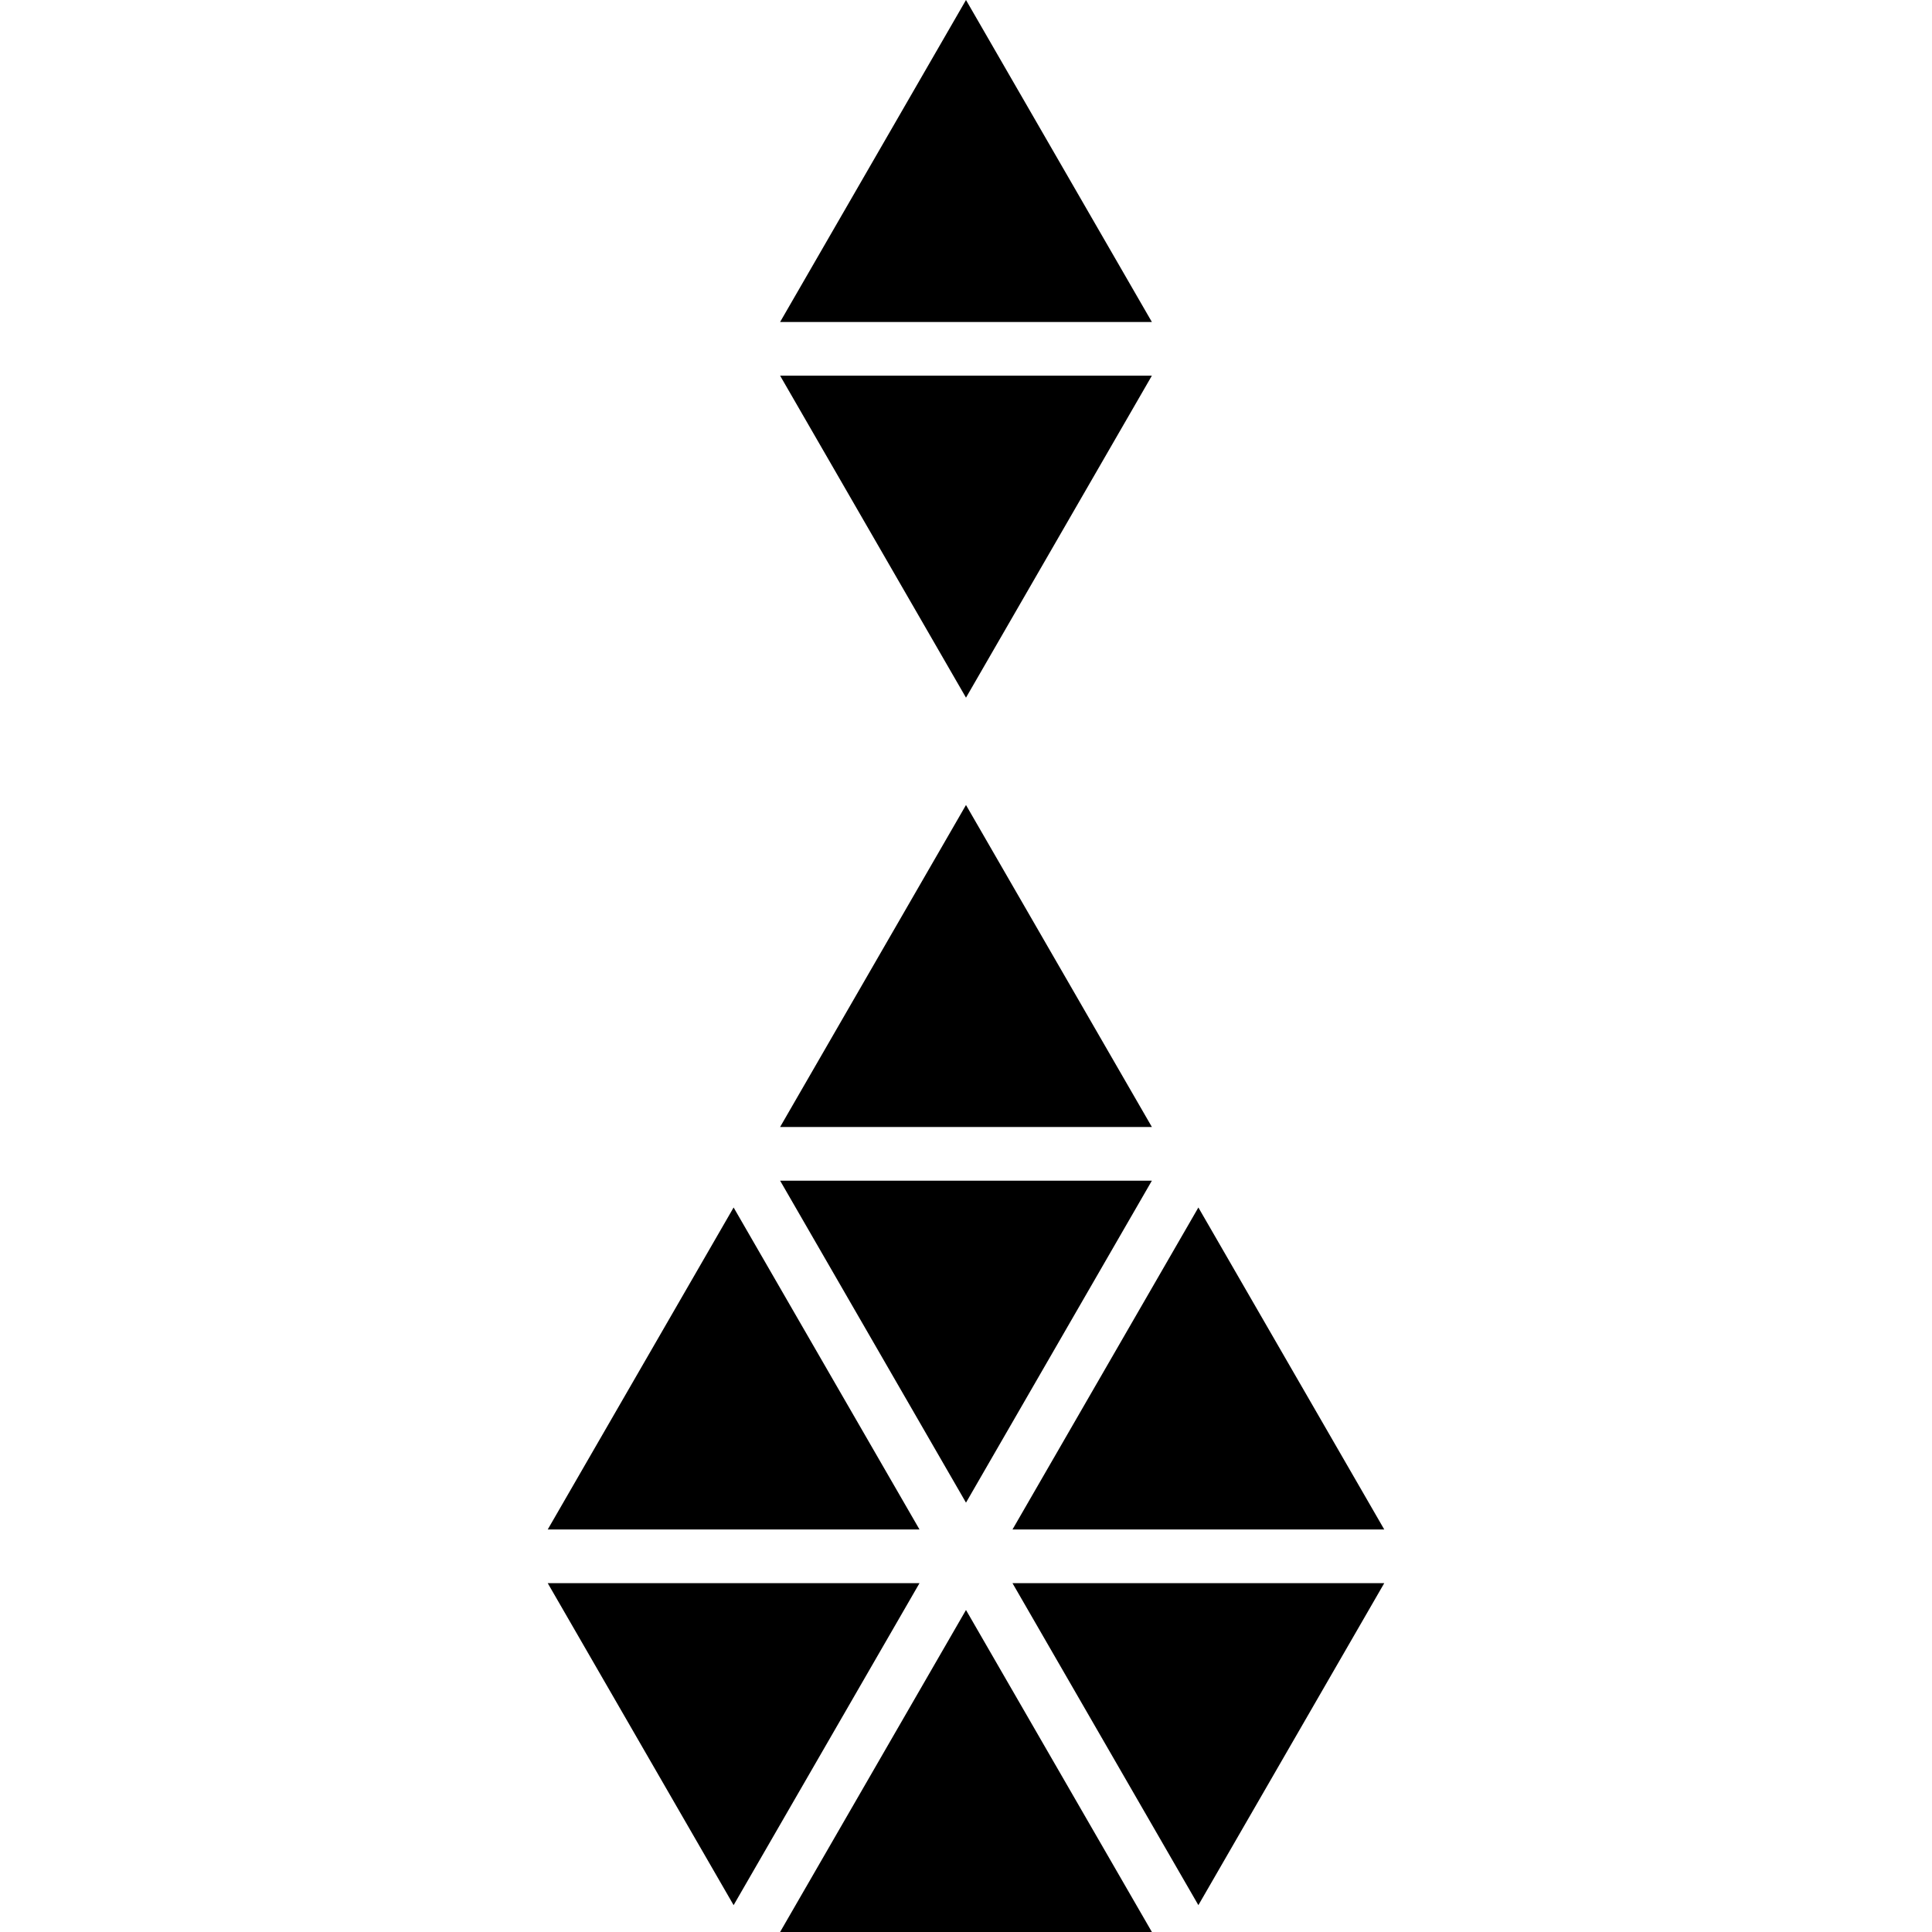 <?xml version="1.0" encoding="iso-8859-1"?>
<!-- Generator: Adobe Illustrator 16.0.0, SVG Export Plug-In . SVG Version: 6.00 Build 0)  -->
<!DOCTYPE svg PUBLIC "-//W3C//DTD SVG 1.1//EN" "http://www.w3.org/Graphics/SVG/1.1/DTD/svg11.dtd">
<svg version="1.1" id="Capa_1" xmlns="http://www.w3.org/2000/svg" xmlns:xlink="http://www.w3.org/1999/xlink" x="0px" y="0px"
	 width="217.896px" height="217.895px" viewBox="0 0 217.896 217.895" style="enable-background:new 0 0 217.896 217.895;"
	 xml:space="preserve">
<g>
	<g>
		<polygon points="129.913,42.369 87.982,42.369 108.947,78.684 		"/>
		<polygon points="108.947,90.79 87.982,127.105 129.913,127.105 		"/>
		<polygon points="108.947,0 87.982,36.316 129.913,36.316 		"/>
		<polygon points="129.913,133.158 87.982,133.158 108.947,169.473 		"/>
		<polygon points="82.739,136.184 61.774,172.5 103.705,172.5 		"/>
		<polygon points="135.156,136.184 114.19,172.5 156.121,172.5 		"/>
		<polygon points="156.121,178.552 114.19,178.552 135.156,214.868 		"/>
		<polygon points="103.705,178.552 61.774,178.552 82.739,214.868 		"/>
		<polygon points="108.947,181.579 87.982,217.895 129.913,217.895 		"/>
	</g>
</g>
<g>
</g>
<g>
</g>
<g>
</g>
<g>
</g>
<g>
</g>
<g>
</g>
<g>
</g>
<g>
</g>
<g>
</g>
<g>
</g>
<g>
</g>
<g>
</g>
<g>
</g>
<g>
</g>
<g>
</g>
</svg>
